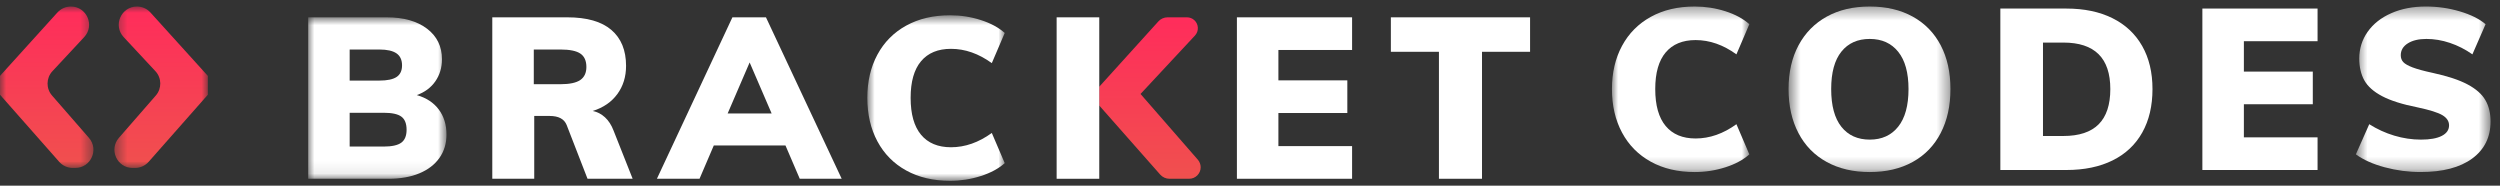<?xml version="1.0" encoding="UTF-8"?>
<svg width="202px" height="15px" viewBox="0 0 202 15" version="1.1" xmlns="http://www.w3.org/2000/svg" xmlns:xlink="http://www.w3.org/1999/xlink">
    <rect x="0" y="0" width="202" height="15" fill="#333333" stroke="none"/>
    <!-- Generator: Sketch 60.1 (88133) - https://sketch.com -->
    <title>Group 4 Copy</title>
    <desc>Created with Sketch.</desc>
    <defs>
        <polygon id="path-1" points="0 0.873 11.175 0.873 11.175 13.917 0 13.917"></polygon>
        <polygon id="path-3" points="0.904 0.708 12.006 0.708 12.006 14.082 0.904 14.082"></polygon>
        <linearGradient x1="50%" y1="0%" x2="50%" y2="100%" id="linearGradient-5">
            <stop stop-color="#FF2C5B" offset="0%"></stop>
            <stop stop-color="#F0504E" offset="100%"></stop>
        </linearGradient>
        <polygon id="path-6" points="0 0.367 11.102 0.367 11.102 13.74 0 13.74"></polygon>
        <polygon id="path-8" points="0.531 0.367 13.612 0.367 13.612 13.74 0.531 13.74"></polygon>
        <polygon id="path-10" points="0.567 0.366 11.45 0.366 11.45 13.74 0.567 13.74"></polygon>
        <polygon id="path-12" points="0 -7.63358779e-05 7.55 -7.63358779e-05 7.55 13.044 0 13.044"></polygon>
        <linearGradient x1="50%" y1="0%" x2="50%" y2="100%" id="linearGradient-14">
            <stop stop-color="#FF2C5B" offset="0%"></stop>
            <stop stop-color="#F0504E" offset="100%"></stop>
        </linearGradient>
        <polygon id="path-15" points="0 -7.63358779e-05 7.55 -7.63358779e-05 7.55 13.044 0 13.044"></polygon>
    </defs>
    <g id="Page-1" stroke="none" stroke-width="1" fill="none" fill-rule="evenodd">
        <g id="A4-Copy-3" transform="translate(-376, -40)">
            <g id="Group-4-Copy" transform="translate(376, 40)">
                <g id="Group-2-Copy" transform="translate(24.901, 0)">
                    <g id="Group" transform="translate(0, 0.527)">
                        <g id="Group-3">
                            <mask id="mask-2" fill="white">
                                <use xlink:href="#path-1"></use>
                            </mask>
                            <g id="Clip-2"></g>
                            <path d="M7.52,11.004 C7.807,10.796 7.951,10.448 7.951,9.96 C7.951,9.459 7.81,9.105 7.529,8.897 C7.249,8.689 6.772,8.585 6.1,8.585 L3.352,8.585 L3.352,11.315 L6.1,11.315 C6.76,11.315 7.233,11.211 7.52,11.004 L7.52,11.004 Z M3.352,5.984 L5.752,5.984 C6.387,5.984 6.852,5.886 7.145,5.691 C7.438,5.495 7.584,5.184 7.584,4.756 C7.584,4.317 7.435,3.993 7.136,3.785 C6.836,3.578 6.375,3.474 5.752,3.474 L3.352,3.474 L3.352,5.984 Z M10.552,8.32 C10.968,8.876 11.175,9.55 11.175,10.344 C11.175,11.066 10.986,11.694 10.607,12.231 C10.229,12.769 9.688,13.184 8.986,13.477 C8.284,13.77 7.456,13.917 6.504,13.917 L-0,13.917 L-0,0.873 L6.339,0.873 C7.707,0.873 8.794,1.178 9.6,1.789 C10.406,2.399 10.809,3.224 10.809,4.262 C10.809,4.934 10.632,5.526 10.278,6.039 C9.923,6.552 9.423,6.924 8.775,7.156 C9.545,7.376 10.137,7.764 10.552,8.32 L10.552,8.32 Z" id="Fill-1" fill="#FFFFFF" mask="url(#mask-2)"></path>
                        </g>
                        <path d="M21.985,5.938 C22.314,5.712 22.479,5.361 22.479,4.885 C22.479,4.384 22.317,4.024 21.994,3.804 C21.67,3.584 21.136,3.474 20.391,3.474 L18.229,3.474 L18.229,6.277 L20.391,6.277 C21.124,6.277 21.655,6.164 21.985,5.938 L21.985,5.938 Z M26.217,13.917 L22.571,13.917 L20.885,9.575 C20.69,9.086 20.232,8.842 19.511,8.842 L18.265,8.842 L18.265,13.917 L14.876,13.917 L14.876,0.873 L20.94,0.873 C22.516,0.873 23.701,1.212 24.495,1.889 C25.288,2.567 25.685,3.535 25.685,4.793 C25.685,5.673 25.45,6.433 24.98,7.074 C24.51,7.715 23.847,8.17 22.992,8.439 C23.359,8.512 23.688,8.683 23.982,8.952 C24.275,9.221 24.507,9.581 24.678,10.033 L26.217,13.917 Z" id="Fill-4" fill="#FFFFFF"></path>
                        <path d="M33.893,8.641 L37.447,8.641 L35.67,4.519 L33.893,8.641 Z M39.719,13.917 L38.564,11.224 L32.775,11.224 L31.621,13.917 L28.177,13.917 L34.277,0.873 L36.989,0.873 L43.108,13.917 L39.719,13.917 Z" id="Fill-6" fill="#FFFFFF"></path>
                        <g id="Group-10" transform="translate(44.275, 0)">
                            <mask id="mask-4" fill="white">
                                <use xlink:href="#path-3"></use>
                            </mask>
                            <g id="Clip-9"></g>
                            <path d="M4.046,13.248 C3.038,12.693 2.262,11.908 1.719,10.894 C1.175,9.88 0.904,8.708 0.904,7.377 C0.904,6.058 1.175,4.894 1.719,3.887 C2.262,2.879 3.038,2.097 4.046,1.542 C5.053,0.986 6.235,0.708 7.591,0.708 C8.446,0.708 9.273,0.836 10.073,1.093 C10.873,1.349 11.517,1.697 12.006,2.137 L10.962,4.574 C9.899,3.804 8.8,3.419 7.664,3.419 C6.614,3.419 5.807,3.752 5.246,4.418 C4.684,5.084 4.403,6.07 4.403,7.377 C4.403,8.696 4.684,9.691 5.246,10.363 C5.807,11.035 6.614,11.371 7.664,11.371 C8.8,11.371 9.899,10.986 10.962,10.216 L12.006,12.653 C11.517,13.093 10.873,13.441 10.073,13.697 C9.273,13.954 8.446,14.082 7.591,14.082 C6.235,14.082 5.053,13.804 4.046,13.248" id="Fill-8" fill="#FFFFFF" mask="url(#mask-4)"></path>
                        </g>
                        <path d="M63.919,6.479 L63.919,8 L68.842,13.579 C69.032,13.794 69.305,13.917 69.592,13.917 L71.184,13.917 C71.697,13.917 72.113,13.501 72.113,12.988 C72.113,12.763 72.032,12.546 71.884,12.377 L67.254,7.065 L67.254,7.065 L71.651,2.347 C71.981,1.993 71.961,1.438 71.607,1.108 C71.445,0.957 71.231,0.873 71.009,0.873 L69.438,0.873 C69.155,0.873 68.886,0.992 68.696,1.202 L63.919,6.479 L63.919,6.479 Z" id="Fill-11" fill="url(#linearGradient-5)"></path>
                        <polygon id="Fill-13" fill="#FFFFFF" points="75.041 13.917 75.041 0.873 84.348 0.873 84.348 3.511 78.394 3.511 78.394 5.966 83.963 5.966 83.963 8.604 78.394 8.604 78.394 11.279 84.348 11.279 84.348 13.917"></polygon>
                        <polygon id="Fill-15" fill="#FFFFFF" points="91.365 13.917 91.365 3.658 87.481 3.658 87.481 0.873 98.729 0.873 98.729 3.658 94.845 3.658 94.845 13.917"></polygon>
                        <polygon id="Fill-18" fill="#FFFFFF" points="60.475 13.918 63.919 13.918 63.919 0.873 60.475 0.873"></polygon>
                    </g>
                    <g id="Group-14" transform="translate(105.344, 0)">
                        <g id="Group-3" transform="translate(0, 0.16)">
                            <mask id="mask-7" fill="white">
                                <use xlink:href="#path-6"></use>
                            </mask>
                            <g id="Clip-2"></g>
                            <path d="M3.142,12.907 C2.135,12.351 1.359,11.567 0.815,10.553 C0.272,9.539 0,8.367 0,7.035 C0,5.716 0.272,4.553 0.815,3.545 C1.359,2.538 2.135,1.756 3.142,1.2 C4.15,0.644 5.331,0.367 6.687,0.367 C7.542,0.367 8.37,0.495 9.17,0.751 C9.97,1.008 10.614,1.356 11.102,1.796 L10.058,4.232 C8.996,3.463 7.896,3.078 6.76,3.078 C5.71,3.078 4.904,3.411 4.342,4.076 C3.78,4.742 3.499,5.728 3.499,7.035 C3.499,8.354 3.78,9.35 4.342,10.022 C4.904,10.693 5.71,11.029 6.76,11.029 C7.896,11.029 8.996,10.644 10.058,9.875 L11.102,12.312 C10.614,12.751 9.97,13.099 9.17,13.356 C8.37,13.612 7.542,13.741 6.687,13.741 C5.331,13.741 4.15,13.463 3.142,12.907" id="Fill-1" fill="#FFFFFF" mask="url(#mask-7)"></path>
                        </g>
                        <g id="Group-6" transform="translate(13.74, 0.16)">
                            <mask id="mask-9" fill="white">
                                <use xlink:href="#path-8"></use>
                            </mask>
                            <g id="Clip-5"></g>
                            <path d="M9.389,10.076 C9.945,9.38 10.223,8.367 10.223,7.035 C10.223,5.716 9.945,4.712 9.389,4.022 C8.833,3.331 8.067,2.986 7.09,2.986 C6.113,2.986 5.349,3.328 4.8,4.012 C4.25,4.696 3.975,5.704 3.975,7.035 C3.975,8.379 4.25,9.396 4.8,10.086 C5.349,10.776 6.113,11.121 7.09,11.121 C8.067,11.121 8.833,10.773 9.389,10.076 M3.609,12.925 C2.62,12.382 1.859,11.603 1.328,10.589 C0.797,9.576 0.531,8.391 0.531,7.035 C0.531,5.68 0.8,4.501 1.337,3.499 C1.875,2.498 2.635,1.725 3.618,1.182 C4.601,0.638 5.759,0.367 7.09,0.367 C8.421,0.367 9.578,0.638 10.562,1.182 C11.545,1.725 12.299,2.498 12.824,3.499 C13.349,4.501 13.612,5.68 13.612,7.035 C13.612,8.391 13.349,9.576 12.824,10.589 C12.299,11.603 11.545,12.382 10.562,12.925 C9.578,13.469 8.421,13.741 7.09,13.741 C5.759,13.741 4.598,13.469 3.609,12.925" id="Fill-4" fill="#FFFFFF" mask="url(#mask-9)"></path>
                        </g>
                        <path d="M36.476,10.988 C37.747,10.988 38.696,10.673 39.325,10.044 C39.954,9.415 40.269,8.466 40.269,7.196 C40.269,4.692 39.005,3.44 36.476,3.44 L34.828,3.44 L34.828,10.988 L36.476,10.988 Z M31.383,0.692 L36.715,0.692 C38.156,0.692 39.399,0.951 40.443,1.47 C41.487,1.989 42.287,2.738 42.843,3.715 C43.399,4.692 43.676,5.852 43.676,7.196 C43.676,8.551 43.402,9.721 42.852,10.704 C42.302,11.687 41.505,12.438 40.461,12.957 C39.417,13.476 38.168,13.736 36.715,13.736 L31.383,13.736 L31.383,0.692 Z" id="Fill-7" fill="#FFFFFF"></path>
                        <polygon id="Fill-9" fill="#FFFFFF" points="47.707 13.736 47.707 0.691 57.014 0.691 57.014 3.33 51.06 3.33 51.06 5.785 56.629 5.785 56.629 8.423 51.06 8.423 51.06 11.098 57.014 11.098 57.014 13.736"></polygon>
                        <g id="Group-13" transform="translate(59.542, 0.16)">
                            <mask id="mask-11" fill="white">
                                <use xlink:href="#path-10"></use>
                            </mask>
                            <g id="Clip-12"></g>
                            <path d="M2.894,13.356 C1.941,13.099 1.166,12.751 0.567,12.311 L1.648,9.875 C2.283,10.278 2.958,10.586 3.673,10.8 C4.387,11.014 5.105,11.121 5.825,11.121 C6.558,11.121 7.12,11.02 7.511,10.818 C7.902,10.617 8.097,10.333 8.097,9.966 C8.097,9.637 7.92,9.365 7.566,9.151 C7.211,8.937 6.546,8.727 5.569,8.519 C4.335,8.275 3.376,7.973 2.692,7.612 C2.008,7.252 1.529,6.827 1.254,6.339 C0.979,5.85 0.842,5.258 0.842,4.562 C0.842,3.768 1.068,3.05 1.52,2.409 C1.972,1.768 2.607,1.267 3.425,0.907 C4.244,0.547 5.178,0.366 6.228,0.366 C7.169,0.366 8.082,0.498 8.967,0.76 C9.853,1.023 10.546,1.368 11.047,1.795 L9.984,4.232 C9.41,3.829 8.805,3.521 8.17,3.307 C7.535,3.093 6.9,2.986 6.265,2.986 C5.642,2.986 5.141,3.105 4.763,3.344 C4.384,3.582 4.195,3.902 4.195,4.305 C4.195,4.525 4.262,4.708 4.396,4.855 C4.531,5.002 4.781,5.145 5.147,5.285 C5.514,5.426 6.063,5.576 6.796,5.734 C7.981,5.991 8.912,6.299 9.59,6.66 C10.268,7.02 10.747,7.441 11.028,7.924 C11.309,8.406 11.45,8.983 11.45,9.655 C11.45,10.925 10.955,11.924 9.966,12.65 C8.976,13.377 7.584,13.74 5.789,13.74 C4.811,13.74 3.847,13.612 2.894,13.356" id="Fill-11" fill="#FFFFFF" mask="url(#mask-11)"></path>
                        </g>
                    </g>
                </g>
                <g id="Group-3" transform="translate(0, 0.527)">
                    <mask id="mask-13" fill="white">
                        <use xlink:href="#path-12"></use>
                    </mask>
                    <g id="Clip-2"></g>
                    <path d="M0,5.606 L0,7.126 L4.782,12.546 C5.061,12.862 5.463,13.044 5.884,13.044 L6.077,13.044 C7.338,13.044 8.014,11.56 7.185,10.609 L4.205,7.192 C3.71,6.624 3.724,5.774 4.237,5.224 L6.802,2.471 C7.678,1.532 7.011,-0 5.727,-0 C5.312,-0 4.916,0.175 4.638,0.484 L0,5.606 Z" id="Fill-1" fill="url(#linearGradient-14)" mask="url(#mask-13)"></path>
                </g>
                <g id="Group-3-Copy" transform="translate(12.977, 7.397) scale(-1, 1) translate(-12.977, -7.397) translate(9.16, 0.527)">
                    <mask id="mask-16" fill="white">
                        <use xlink:href="#path-15"></use>
                    </mask>
                    <g id="Clip-2"></g>
                    <path d="M0,5.606 L0,7.126 L4.782,12.546 C5.061,12.862 5.463,13.044 5.884,13.044 L6.077,13.044 C7.338,13.044 8.014,11.56 7.185,10.609 L4.205,7.192 C3.71,6.624 3.724,5.774 4.237,5.224 L6.802,2.471 C7.678,1.532 7.011,-0 5.727,-0 C5.312,-0 4.916,0.175 4.638,0.484 L0,5.606 Z" id="Fill-1" fill="url(#linearGradient-14)" mask="url(#mask-16)"></path>
                </g>
            </g>
        </g>
    </g>
</svg>